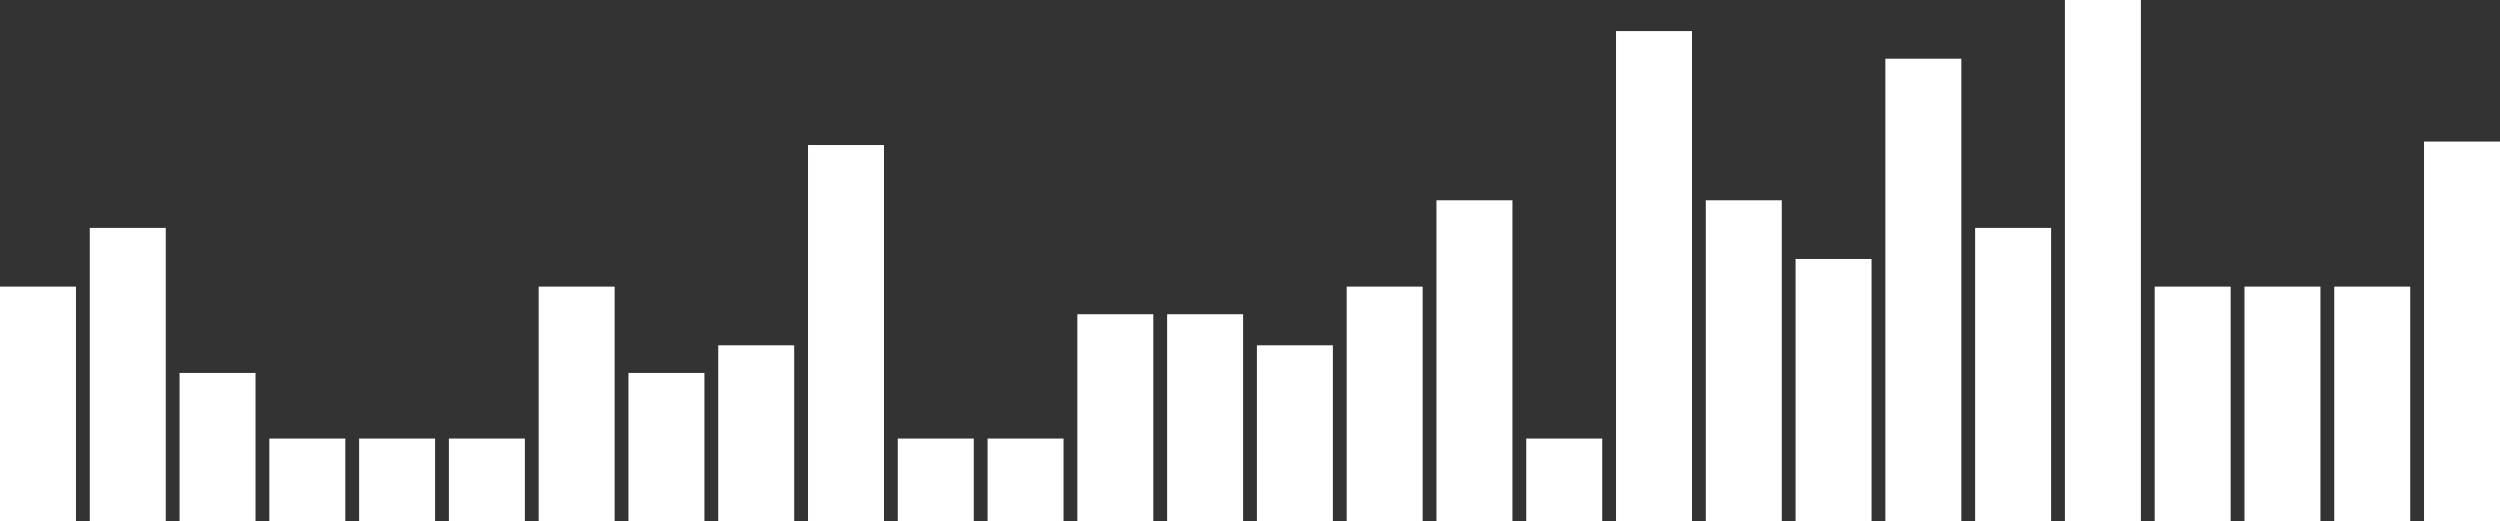 <svg width="724" height="151" viewBox="0 0 724 151" fill="none" xmlns="http://www.w3.org/2000/svg">
<rect x="0" y="0" width="724" height="151" fill="#333333" stroke="none"/>
<rect width="22" height="68" transform="matrix(1 0 0 -1 0 151)" fill="white"/>
<rect width="22" height="68" transform="matrix(1 0 0 -1 156 151)" fill="white"/>
<rect width="22" height="24" transform="matrix(1 0 0 -1 260 151)" fill="white"/>
<rect width="22" height="24" transform="matrix(1 0 0 -1 78 151)" fill="white"/>
<rect width="22" height="51" transform="matrix(1 0 0 -1 208 151)" fill="white"/>
<rect width="22" height="60" transform="matrix(1 0 0 -1 338 151)" fill="white"/>
<rect width="22" height="85" transform="matrix(1 0 0 -1 26 151)" fill="white"/>
<rect width="22" height="24" transform="matrix(1 0 0 -1 286 151)" fill="white"/>
<rect width="22" height="24" transform="matrix(1 0 0 -1 104 151)" fill="white"/>
<rect width="22" height="51" transform="matrix(1 0 0 -1 364 151)" fill="white"/>
<rect width="22" height="43" transform="matrix(1 0 0 -1 52 151)" fill="white"/>
<rect width="22" height="43" transform="matrix(1 0 0 -1 182 151)" fill="white"/>
<rect width="22" height="60" transform="matrix(1 0 0 -1 312 151)" fill="white"/>
<rect width="22" height="24" transform="matrix(1 0 0 -1 130 151)" fill="white"/>
<rect width="22" height="109" transform="matrix(1 0 0 -1 234 151)" fill="white"/>
<rect width="22" height="68" transform="matrix(1 0 0 -1 390 151)" fill="white"/>
<rect width="22" height="93" transform="matrix(1 0 0 -1 416 151)" fill="white"/>
<rect width="22" height="24" transform="matrix(1 0 0 -1 442 151)" fill="white"/>
<rect width="22" height="142" transform="matrix(1 0 0 -1 468 151)" fill="white"/>
<rect width="22" height="93" transform="matrix(1 0 0 -1 494 151)" fill="white"/>
<rect width="22" height="76" transform="matrix(1 0 0 -1 520 151)" fill="white"/>
<rect width="22" height="134" transform="matrix(1 0 0 -1 546 151)" fill="white"/>
<rect width="22" height="85" transform="matrix(1 0 0 -1 572 151)" fill="white"/>
<rect width="22" height="151" transform="matrix(1 0 0 -1 598 151)" fill="white"/>
<rect width="22" height="68" transform="matrix(1 0 0 -1 624 151)" fill="white"/>
<rect width="22" height="68" transform="matrix(1 0 0 -1 650 151)" fill="white"/>
<rect width="22" height="68" transform="matrix(1 0 0 -1 676 151)" fill="white"/>
<rect width="22" height="110" transform="matrix(1 0 0 -1 702 151)" fill="white"/>
</svg>
